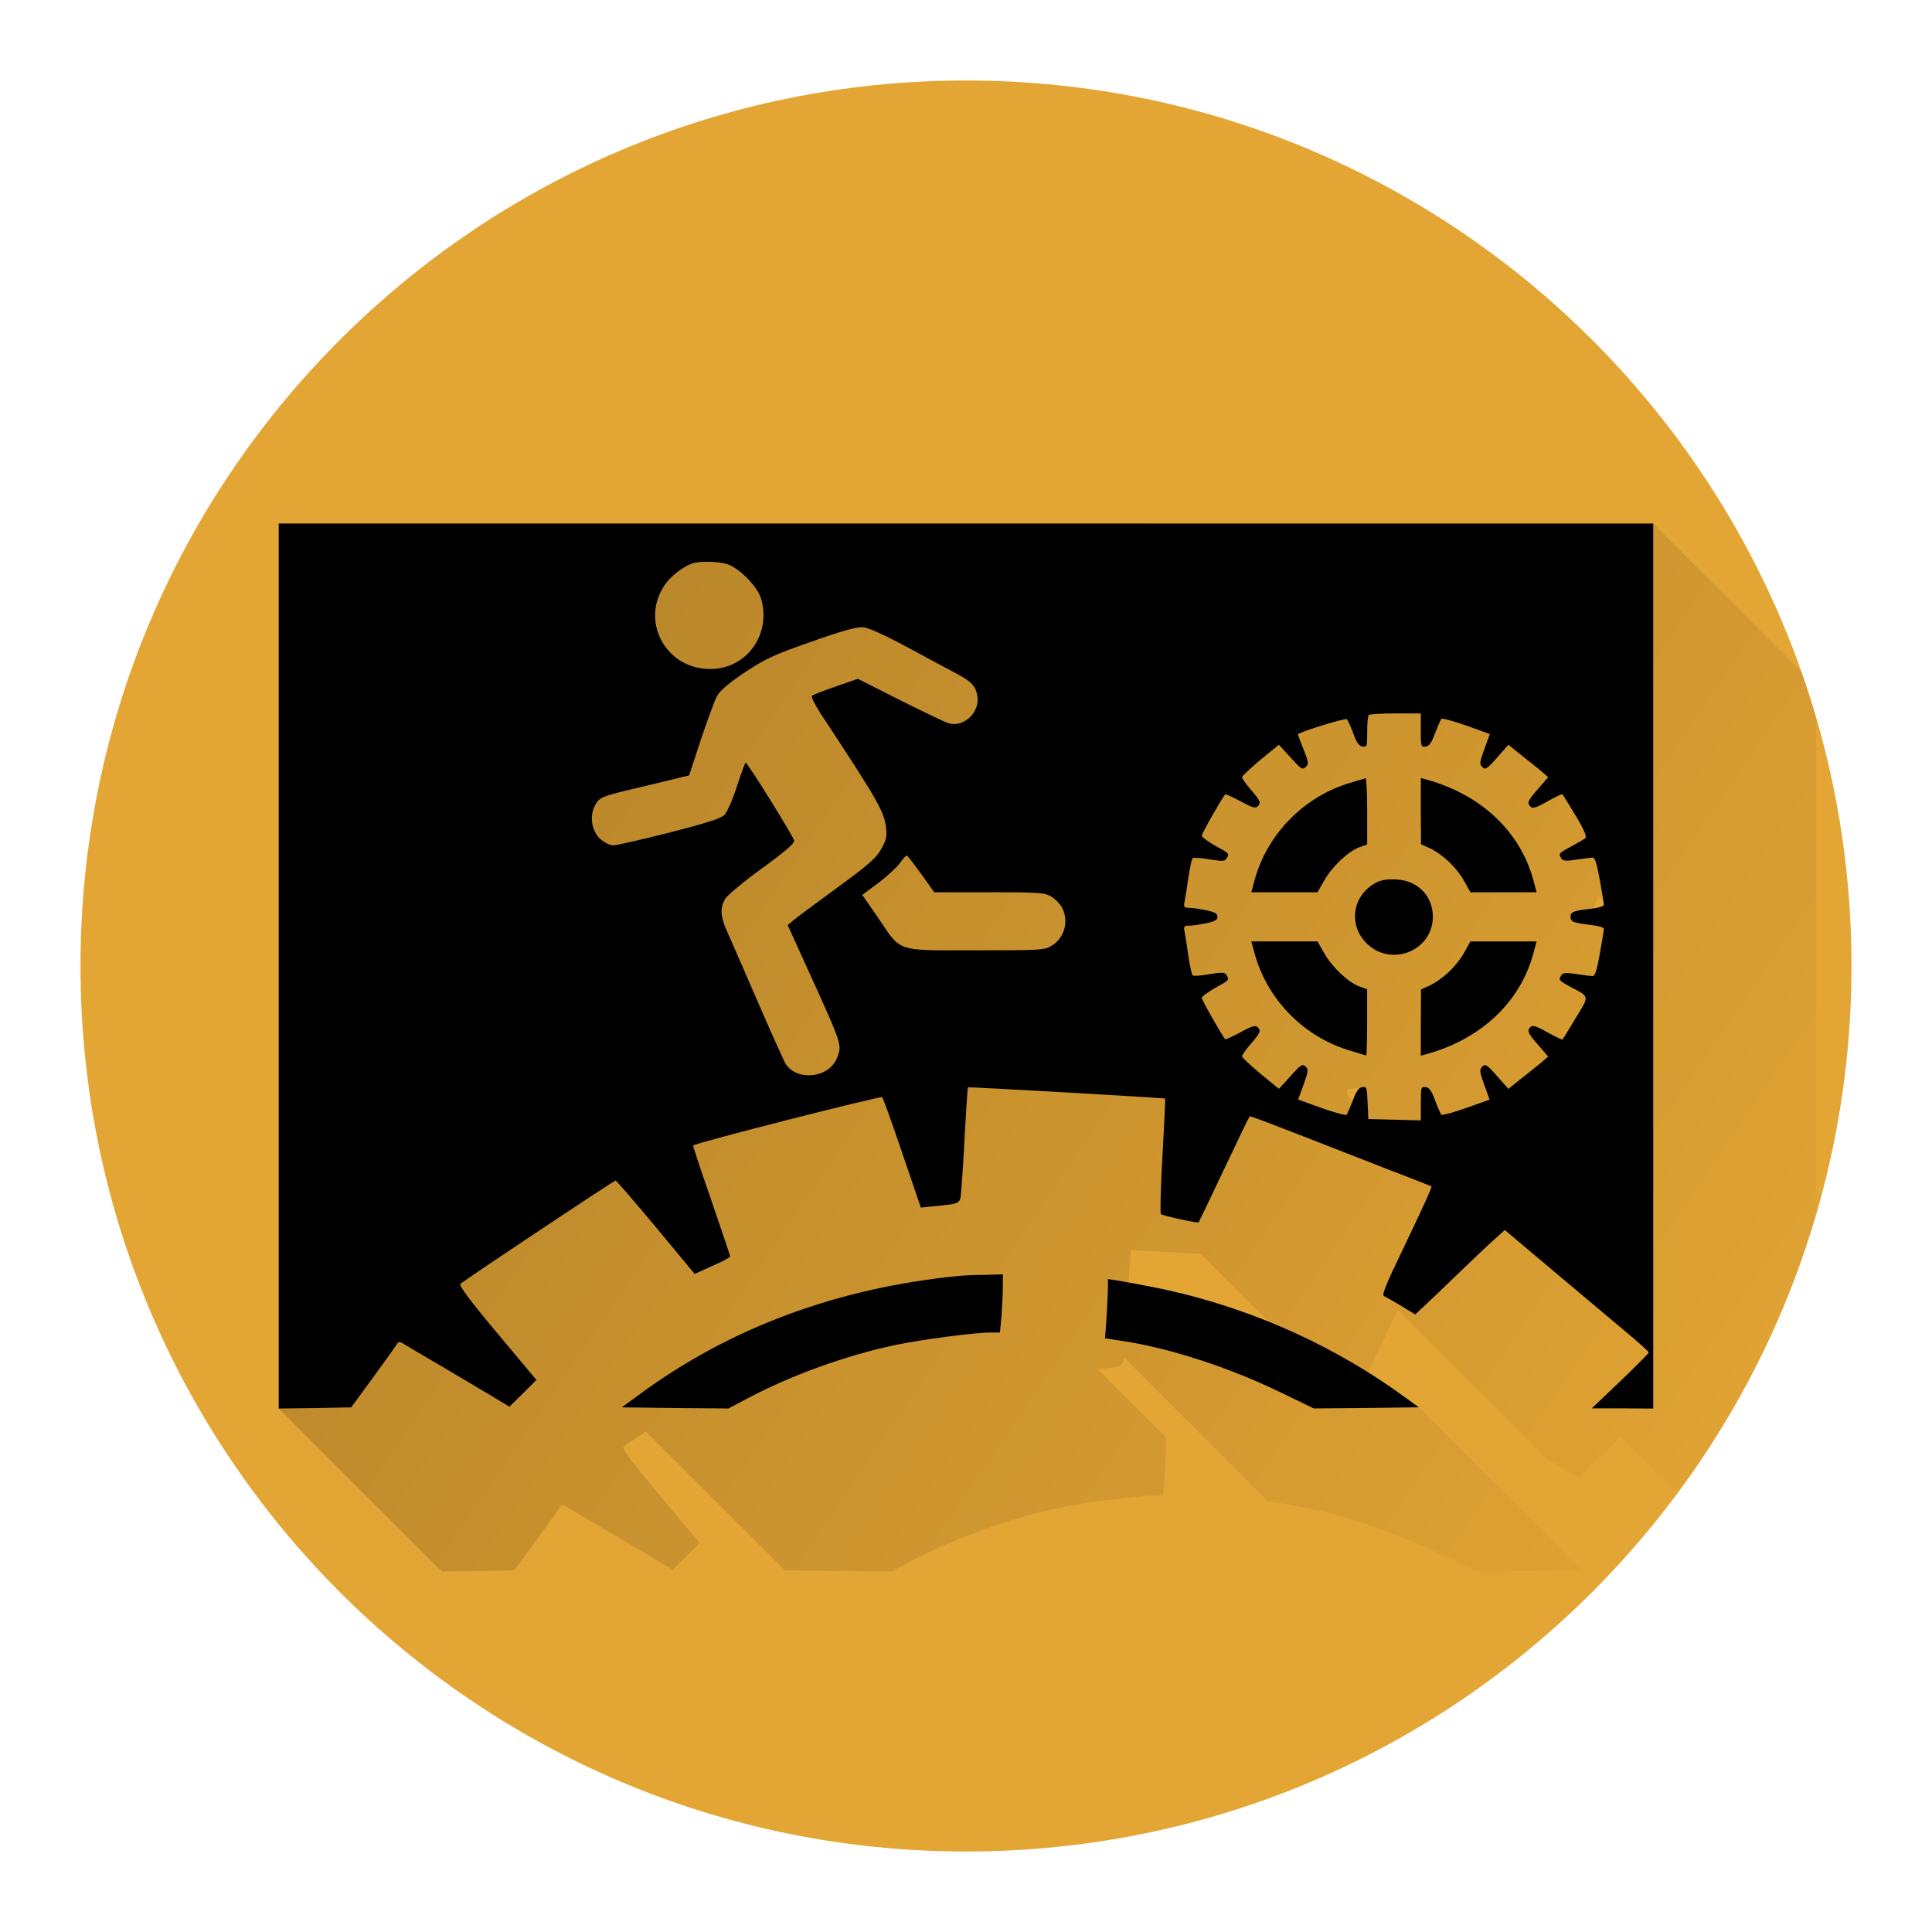 <svg version="1.1" xmlns="http://www.w3.org/2000/svg" xmlns:xlink="http://www.w3.org/1999/xlink" width="48" height="48"><defs><linearGradient x1="6.926" y1="13.006" x2="45.123" y2="39.044" gradientUnits="userSpaceOnUse" id="color-1"><stop offset="0" stop-color="#000000" stop-opacity="0.22"></stop><stop offset="1" stop-color="#000000" stop-opacity="0"></stop></linearGradient><filter id="dropshadow-base"><feColorMatrix type="matrix" values="0 0 0 0 0  0 0 0 0 0  0 0 0 0 0  0 0 0 .8 0"></feColorMatrix> <feOffset dx="0" dy="1"></feOffset> <feGaussianBlur stdDeviation="1"></feGaussianBlur> <feComposite in="SourceGraphic"></feComposite></filter><filter id="dropshadow-banner" x="-10%" y="-10%" width="120%" height="130%"><feColorMatrix type="matrix" values="0 0 0 0 0  0 0 0 0 0  0 0 0 0 0  0 0 0 .4 0"></feColorMatrix> <feOffset dx="0" dy="1"></feOffset> <feGaussianBlur stdDeviation="0.5"></feGaussianBlur> <feComposite in="SourceGraphic"></feComposite></filter></defs><g fill="none" fill-rule="nonzero" stroke="none" stroke-width="none" stroke-linecap="butt" stroke-linejoin="miter" stroke-miterlimit="10" stroke-dasharray="" stroke-dashoffset="0" font-family="none" font-weight="none" font-size="none" text-anchor="none" style="mix-blend-mode: normal"><path d="M2,24c0,-12.15 9.85,-22 22,-22c12.15,0 22,9.85 22,22c0,12.15 -9.85,22 -22,22c-12.15,0 -22,-9.85 -22,-22z" id="base 1 5" fill="#e3a534" stroke-width="1"></path><path d="M40.263,35.705c-0.306,0.295 -0.637,0.612 -0.775,0.74l-0.278,0.261l-0.361,-0.222c-0.2,-0.117 -0.383,-0.222 -0.411,-0.233c-0.004,-0.001 -0.007,-0.003 -0.01,-0.006l-3.702,-3.702c-0.082,0.172 -0.174,0.364 -0.269,0.565c-0.186,0.392 -0.354,0.746 -0.47,0.987c0.255,0.16 0.503,0.326 0.746,0.499l0.516,0.372l4.05,4.05l-1.305,0.017l-1.305,0.011l-0.85,-0.411c-1.249,-0.605 -2.715,-1.083 -3.87,-1.26l-0.466,-0.072l-3.581,-3.581c-0.022,0.245 -0.065,0.237 -0.653,0.296l1.697,1.697v0.294c0,0.167 -0.017,0.489 -0.033,0.722l-0.039,0.428h-0.228c-0.405,0 -1.71,0.172 -2.376,0.311c-1.216,0.255 -2.593,0.755 -3.659,1.321l-0.483,0.255l-1.321,-0.011l-1.327,-0.017l-3.454,-3.454c-0.299,0.203 -0.509,0.347 -0.555,0.383c-0.044,0.039 0.211,0.383 0.911,1.222l0.977,1.166l-0.333,0.333l-0.339,0.333l-0.544,-0.328c-0.305,-0.183 -0.861,-0.511 -1.244,-0.738c-0.383,-0.222 -0.755,-0.444 -0.827,-0.489c-0.111,-0.067 -0.139,-0.067 -0.178,-0.006c-0.022,0.044 -0.289,0.416 -0.589,0.827l-0.55,0.75l-0.899,0.017l-0.899,0.011l-4.05,-4.05l0,-21.987h34.147l3.682,3.682c0.133,0.376 0.255,0.757 0.367,1.142l0,12.338c-0.738,2.532 -1.92,4.876 -3.455,6.941zM29.829,31.151c-0.939,-0.052 -1.723,-0.093 -1.729,-0.086c-0.009,0.005 -0.034,0.345 -0.061,0.8c0.165,0.03 0.371,0.069 0.57,0.108c0.991,0.192 1.969,0.484 2.906,0.863zM24.522,31.645c-0.037,0.009 -0.075,0.019 -0.113,0.028c0.018,-0 0.035,-0 0.053,-0l0.087,-0.002zM10.976,33.947c0.374,0.222 0.858,0.508 1.136,0.675l0.544,0.328l0.339,-0.333l0.333,-0.333l-0.977,-1.166c-0.7,-0.838 -0.955,-1.183 -0.911,-1.222c0.211,-0.167 3.814,-2.565 3.853,-2.565c0.003,0 0.012,0.008 0.027,0.023l2.185,2.185l0.192,-0.087c0.244,-0.105 0.444,-0.211 0.444,-0.233c0,-0.017 -0.211,-0.644 -0.466,-1.388c-0.261,-0.75 -0.466,-1.366 -0.455,-1.371c0.036,-0.04 2.027,-0.559 3.405,-0.901l-1.031,-1.031c-0.028,-0.028 -0.054,-0.06 -0.076,-0.094c-0.044,-0.072 -0.361,-0.777 -0.705,-1.571c-0.03,-0.068 -0.059,-0.137 -0.089,-0.204l-3.829,-3.829c-0.211,-0.211 -0.258,-0.6 -0.091,-0.858c0.105,-0.172 0.15,-0.189 1.21,-0.439l1.105,-0.267l0.294,-0.894c0.143,-0.424 0.294,-0.844 0.373,-1.021l-0.292,-0.292h-6.519zM24.05,27.015c0.007,-0.007 0.9,0.04 1.922,0.097l-1.056,-1.056c-0.023,0.017 -0.046,0.034 -0.07,0.051c-0.522,0.383 -1.011,0.744 -1.088,0.811l-0.139,0.117l0.368,0.812c0.028,-0.47 0.053,-0.826 0.063,-0.831zM30.506,28.851c0.295,-0.62 0.53,-1.104 0.54,-1.114c0.015,-0.015 0.269,0.079 2.067,0.779l-2.186,-2.186c-0.043,-0.043 -0.068,-0.072 -0.07,-0.081c0,-0.003 0.001,-0.006 0.002,-0.009l-0.418,-0.418c-0.072,-0.078 -0.583,-0.972 -0.583,-1.027c0,-0.023 0.073,-0.084 0.179,-0.154l-0.405,-0.405c-0,-0 -0.001,-0.001 -0.001,-0.001c-0.022,-0.022 -0.067,-0.239 -0.105,-0.483c-0.033,-0.244 -0.078,-0.511 -0.094,-0.6c-0.028,-0.133 -0.011,-0.15 0.111,-0.15c0.06,0 0.19,-0.017 0.318,-0.04l-0.426,-0.426c-0.02,-0.02 -0.018,-0.06 -0.003,-0.134c0.017,-0.083 0.061,-0.35 0.094,-0.594c0.039,-0.244 0.083,-0.461 0.105,-0.483c0.017,-0.022 0.205,-0.011 0.411,0.028c0.268,0.042 0.359,0.049 0.405,0.011l-0.563,-0.563c-0.016,-0.016 -0.025,-0.029 -0.025,-0.037c0,-0.056 0.511,-0.949 0.583,-1.027c0.011,-0.011 0.178,0.067 0.378,0.172c0.267,0.15 0.372,0.183 0.422,0.133c0.094,-0.094 0.078,-0.139 -0.161,-0.416c-0.128,-0.144 -0.222,-0.289 -0.222,-0.316c0.006,-0.033 0.211,-0.222 0.461,-0.433l0.455,-0.372l0.592,0.592c0.026,0.002 0.047,-0.012 0.074,-0.037c0.078,-0.078 0.072,-0.122 -0.056,-0.444c-0.078,-0.194 -0.139,-0.361 -0.139,-0.366c0,-0.05 1.178,-0.415 1.216,-0.378l0.504,0.504c0.002,-0.05 0.002,-0.113 0.002,-0.192c0,-0.211 0.017,-0.4 0.039,-0.416c0.017,-0.022 0.316,-0.039 0.666,-0.039h0.627l0.393,0.393c0.054,-0.133 0.104,-0.242 0.118,-0.26c0.022,-0.022 0.305,0.056 0.622,0.167l0.583,0.211l0.37,0.37l0.091,-0.103l0.311,0.25c0.172,0.133 0.4,0.316 0.5,0.4l0.178,0.155l2.61,2.61v-4.862l-16.864,0l3.972,3.972c0.088,0.088 0.13,0.183 0.151,0.314c0.067,0.394 -0.322,0.772 -0.694,0.683c-0.078,-0.017 -0.622,-0.278 -1.21,-0.572l-1.066,-0.539l-0.544,0.189c-0.3,0.105 -0.566,0.205 -0.594,0.233c-0.028,0.022 0.067,0.211 0.2,0.422c0.095,0.144 0.185,0.281 0.269,0.409c1.147,0.001 1.272,0.014 1.428,0.111c0.045,0.025 0.093,0.065 0.138,0.109l4.05,4.05c0.054,0.054 0.101,0.114 0.129,0.163c0.172,0.339 0.061,0.755 -0.267,0.949c-0.12,0.076 -0.217,0.1 -0.858,0.108zM39.847,22.479c0,-0.011 -0.005,-0.048 -0.013,-0.104l-0.124,-0.124c-0.002,0.004 -0.003,0.009 -0.005,0.013c-0.064,0.18 -0.115,0.274 -0.176,0.313c0.187,-0.022 0.324,-0.06 0.318,-0.098zM40.926,31.004l0.133,0.366l-0.577,0.205c-0.322,0.117 -0.6,0.189 -0.622,0.172l-0.509,-0.509c-0.002,0.057 -0.002,0.13 -0.002,0.225v0.422l-0.397,-0.01c0.455,0.383 0.924,0.777 1.417,1.191c0.251,0.208 0.466,0.397 0.553,0.484l0.152,0.152l0,-3.052l-0.138,-0.138c-0.02,0.002 -0.039,0.015 -0.06,0.035c-0.072,0.078 -0.067,0.122 0.05,0.455zM33.591,27.05c-0.122,0 -0.139,0.017 -0.111,0.15c0.002,0.009 0.004,0.021 0.006,0.034l0.12,0.12c0.002,-0.004 0.003,-0.008 0.005,-0.012c0.064,-0.179 0.118,-0.273 0.178,-0.312c-0.083,0.012 -0.157,0.02 -0.198,0.02z" fill="url(#color-1)" stroke-width="1"></path><path d="M6.926,13.006h34.147v21.987l-0.761,-0.006h-0.766l0.711,-0.677c0.389,-0.372 0.705,-0.694 0.705,-0.711c0,-0.022 -0.267,-0.261 -0.594,-0.533c-0.833,-0.7 -1.599,-1.344 -2.343,-1.971l-0.639,-0.539l-0.222,0.2c-0.128,0.111 -0.5,0.461 -0.838,0.788c-0.333,0.322 -0.733,0.705 -0.888,0.85l-0.278,0.261l-0.361,-0.222c-0.2,-0.117 -0.383,-0.222 -0.411,-0.233c-0.067,-0.022 0.022,-0.25 0.511,-1.26c0.511,-1.072 0.683,-1.455 0.666,-1.466c-0.011,-0.006 -0.255,-0.105 -0.544,-0.217c-0.289,-0.111 -0.938,-0.361 -1.444,-0.561c-2.221,-0.866 -2.515,-0.977 -2.532,-0.961c-0.011,0.011 -0.3,0.605 -0.639,1.321c-0.339,0.716 -0.622,1.305 -0.627,1.31c-0.022,0.028 -0.894,-0.167 -0.938,-0.205c-0.022,-0.022 -0.006,-0.672 0.039,-1.449c0.044,-0.777 0.072,-1.416 0.067,-1.421c-0.017,-0.017 -4.881,-0.294 -4.897,-0.278c-0.011,0.006 -0.044,0.5 -0.078,1.094c-0.028,0.594 -0.072,1.238 -0.089,1.427c-0.033,0.389 0.017,0.361 -0.694,0.433l-0.311,0.033l-0.461,-1.349c-0.25,-0.744 -0.477,-1.371 -0.5,-1.394c-0.033,-0.039 -4.642,1.138 -4.697,1.199c-0.011,0.006 0.194,0.622 0.455,1.371c0.255,0.744 0.466,1.371 0.466,1.388c0,0.022 -0.2,0.128 -0.444,0.233l-0.439,0.2l-0.961,-1.16c-0.527,-0.633 -0.983,-1.16 -1.005,-1.16c-0.039,0 -3.642,2.399 -3.853,2.565c-0.044,0.039 0.211,0.383 0.911,1.222l0.977,1.166l-0.333,0.333l-0.339,0.333l-0.544,-0.328c-0.305,-0.183 -0.861,-0.511 -1.244,-0.738c-0.383,-0.222 -0.755,-0.444 -0.827,-0.489c-0.111,-0.067 -0.139,-0.067 -0.178,-0.006c-0.022,0.044 -0.289,0.416 -0.589,0.827l-0.55,0.75l-0.899,0.017l-0.899,0.011zM17.232,13.989c-0.194,0.05 -0.522,0.283 -0.672,0.483c-0.688,0.899 -0.05,2.154 1.088,2.149c0.905,0 1.521,-0.861 1.26,-1.749c-0.089,-0.305 -0.561,-0.777 -0.855,-0.861c-0.217,-0.061 -0.627,-0.072 -0.822,-0.022zM21.446,15.583c-0.167,-0.011 -0.494,0.078 -1.294,0.361c-0.938,0.328 -1.138,0.422 -1.649,0.761c-0.383,0.255 -0.611,0.45 -0.683,0.577c-0.061,0.105 -0.239,0.594 -0.405,1.088l-0.294,0.894l-1.105,0.267c-1.06,0.25 -1.105,0.267 -1.21,0.439c-0.172,0.267 -0.117,0.672 0.111,0.877c0.094,0.083 0.239,0.155 0.316,0.155c0.083,0 0.705,-0.144 1.394,-0.316c0.927,-0.239 1.277,-0.35 1.371,-0.439c0.067,-0.067 0.205,-0.389 0.311,-0.711c0.105,-0.322 0.2,-0.589 0.217,-0.589c0.044,0 1.183,1.827 1.205,1.938c0.017,0.061 -0.228,0.272 -0.8,0.688c-0.455,0.328 -0.866,0.672 -0.916,0.761c-0.128,0.217 -0.117,0.433 0.039,0.783c0.072,0.167 0.416,0.949 0.761,1.743c0.344,0.794 0.661,1.499 0.705,1.571c0.278,0.433 1.06,0.355 1.266,-0.128c0.139,-0.344 0.161,-0.289 -0.727,-2.243l-0.489,-1.077l0.139,-0.117c0.078,-0.067 0.566,-0.428 1.088,-0.811c0.794,-0.577 0.972,-0.738 1.099,-0.966c0.122,-0.222 0.144,-0.311 0.117,-0.533c-0.05,-0.405 -0.217,-0.694 -1.638,-2.848c-0.133,-0.211 -0.228,-0.4 -0.2,-0.422c0.028,-0.028 0.294,-0.128 0.594,-0.233l0.544,-0.189l1.066,0.539c0.589,0.294 1.133,0.555 1.21,0.572c0.372,0.089 0.761,-0.289 0.694,-0.683c-0.039,-0.239 -0.144,-0.355 -0.472,-0.533c-0.139,-0.072 -0.677,-0.361 -1.199,-0.644c-0.639,-0.344 -1.016,-0.516 -1.166,-0.533zM35.299,17.726h-0.627c-0.35,0 -0.65,0.017 -0.666,0.039c-0.022,0.017 -0.039,0.205 -0.039,0.416c0,0.361 -0.006,0.383 -0.117,0.366c-0.089,-0.011 -0.15,-0.1 -0.228,-0.322c-0.061,-0.167 -0.133,-0.328 -0.161,-0.355c-0.033,-0.039 -1.216,0.328 -1.216,0.378c0,0.006 0.061,0.172 0.139,0.366c0.128,0.322 0.133,0.366 0.056,0.444c-0.083,0.078 -0.117,0.05 -0.378,-0.239l-0.289,-0.316l-0.455,0.372c-0.25,0.211 -0.455,0.4 -0.461,0.433c0,0.028 0.094,0.172 0.222,0.316c0.239,0.278 0.255,0.322 0.161,0.416c-0.05,0.05 -0.155,0.017 -0.422,-0.133c-0.2,-0.105 -0.366,-0.183 -0.378,-0.172c-0.072,0.078 -0.583,0.972 -0.583,1.027c0,0.033 0.15,0.144 0.333,0.25c0.355,0.194 0.361,0.194 0.278,0.322c-0.039,0.067 -0.105,0.067 -0.428,0.017c-0.205,-0.039 -0.394,-0.05 -0.411,-0.028c-0.022,0.022 -0.067,0.239 -0.105,0.483c-0.033,0.244 -0.078,0.511 -0.094,0.594c-0.028,0.139 -0.011,0.155 0.111,0.155c0.078,0 0.272,0.028 0.428,0.061c0.211,0.044 0.278,0.083 0.278,0.161c0,0.078 -0.067,0.117 -0.278,0.161c-0.155,0.033 -0.35,0.061 -0.428,0.061c-0.122,0 -0.139,0.017 -0.111,0.15c0.017,0.089 0.061,0.355 0.094,0.6c0.039,0.244 0.083,0.461 0.105,0.483c0.017,0.022 0.205,0.011 0.411,-0.028c0.322,-0.05 0.389,-0.05 0.428,0.017c0.083,0.128 0.078,0.128 -0.278,0.322c-0.183,0.105 -0.333,0.217 -0.333,0.25c0,0.056 0.511,0.949 0.583,1.027c0.011,0.011 0.178,-0.067 0.378,-0.172c0.267,-0.15 0.372,-0.183 0.422,-0.133c0.094,0.094 0.078,0.139 -0.161,0.416c-0.128,0.144 -0.222,0.283 -0.222,0.316c0.006,0.028 0.211,0.222 0.461,0.433l0.455,0.372l0.289,-0.316c0.255,-0.289 0.3,-0.311 0.372,-0.239c0.078,0.072 0.072,0.122 -0.05,0.455l-0.133,0.366l0.583,0.211c0.316,0.111 0.6,0.189 0.622,0.167c0.017,-0.022 0.089,-0.183 0.155,-0.355c0.083,-0.233 0.15,-0.322 0.233,-0.333c0.111,-0.017 0.117,0.011 0.133,0.389l0.017,0.405l0.655,0.017l0.65,0.017v-0.422c0,-0.405 0.006,-0.422 0.122,-0.405c0.089,0.011 0.15,0.1 0.233,0.333c0.067,0.172 0.139,0.333 0.155,0.355c0.022,0.017 0.3,-0.056 0.622,-0.172l0.577,-0.205l-0.133,-0.366c-0.117,-0.333 -0.122,-0.378 -0.05,-0.455c0.078,-0.072 0.117,-0.05 0.366,0.233l0.283,0.322l0.311,-0.25c0.172,-0.133 0.4,-0.316 0.5,-0.4l0.178,-0.155l-0.25,-0.289c-0.267,-0.305 -0.283,-0.35 -0.183,-0.45c0.044,-0.044 0.15,-0.017 0.416,0.139c0.194,0.105 0.366,0.189 0.372,0.178c0.011,-0.011 0.161,-0.25 0.328,-0.533c0.344,-0.561 0.35,-0.522 -0.111,-0.766c-0.311,-0.167 -0.322,-0.178 -0.244,-0.3c0.039,-0.061 0.117,-0.067 0.372,-0.028c0.183,0.028 0.361,0.05 0.405,0.05c0.061,0 0.105,-0.155 0.178,-0.555c0.056,-0.305 0.1,-0.583 0.1,-0.616c0.006,-0.039 -0.139,-0.078 -0.333,-0.1c-0.428,-0.05 -0.494,-0.078 -0.494,-0.2c0,-0.122 0.067,-0.15 0.494,-0.2c0.194,-0.022 0.339,-0.061 0.333,-0.1c0,-0.033 -0.044,-0.311 -0.1,-0.616c-0.072,-0.4 -0.117,-0.555 -0.178,-0.555c-0.044,0 -0.222,0.022 -0.405,0.05c-0.255,0.039 -0.333,0.033 -0.372,-0.028c-0.078,-0.122 -0.067,-0.133 0.244,-0.3c0.155,-0.083 0.316,-0.178 0.35,-0.205c0.044,-0.033 -0.022,-0.2 -0.239,-0.561c-0.172,-0.283 -0.316,-0.522 -0.328,-0.533c-0.011,-0.011 -0.178,0.072 -0.372,0.178c-0.267,0.155 -0.372,0.183 -0.416,0.139c-0.1,-0.1 -0.083,-0.144 0.183,-0.45l0.25,-0.289l-0.178,-0.155c-0.1,-0.083 -0.328,-0.267 -0.5,-0.4l-0.311,-0.25l-0.283,0.322c-0.25,0.283 -0.289,0.305 -0.361,0.233c-0.078,-0.072 -0.072,-0.122 0.05,-0.455l0.133,-0.366l-0.583,-0.211c-0.316,-0.111 -0.6,-0.189 -0.622,-0.167c-0.017,0.022 -0.089,0.183 -0.155,0.355c-0.083,0.233 -0.144,0.322 -0.233,0.333c-0.117,0.017 -0.122,0 -0.122,-0.4zM22.534,21.257c-0.017,-0.011 -0.1,0.072 -0.178,0.189c-0.083,0.111 -0.322,0.333 -0.539,0.494l-0.394,0.294l0.389,0.561c0.589,0.872 0.416,0.816 2.432,0.816c1.588,0 1.71,-0.006 1.877,-0.111c0.328,-0.194 0.439,-0.611 0.267,-0.949c-0.05,-0.089 -0.167,-0.217 -0.267,-0.272c-0.161,-0.1 -0.289,-0.111 -1.544,-0.111h-1.366l-0.316,-0.444c-0.178,-0.244 -0.339,-0.455 -0.361,-0.466zM33.928,19.336c0.022,0 0.039,0.372 0.039,0.822v0.822l-0.189,0.067c-0.278,0.1 -0.683,0.483 -0.877,0.827l-0.167,0.294h-1.643l0.072,-0.272c0.294,-1.127 1.183,-2.06 2.299,-2.421c0.233,-0.072 0.439,-0.133 0.466,-0.139zM35.299,19.33l0.128,0.033c1.377,0.378 2.354,1.305 2.676,2.532l0.072,0.272h-1.643l-0.167,-0.3c-0.189,-0.328 -0.533,-0.65 -0.855,-0.8l-0.205,-0.094l-0.006,-0.822zM34.699,21.851c0.527,0.028 0.899,0.411 0.899,0.927c0,0.833 -1.016,1.255 -1.627,0.677c-0.494,-0.466 -0.378,-1.222 0.228,-1.532c0.128,-0.061 0.283,-0.089 0.5,-0.072zM31.09,23.389h1.643l0.167,0.294c0.194,0.344 0.6,0.727 0.877,0.827l0.189,0.067v0.822c0,0.45 -0.011,0.822 -0.022,0.822c-0.017,0 -0.222,-0.061 -0.466,-0.139c-1.127,-0.355 -2.016,-1.283 -2.315,-2.421zM36.532,23.389h1.643l-0.072,0.272c-0.322,1.227 -1.299,2.154 -2.676,2.532l-0.128,0.033v-0.822l0.006,-0.822l0.205,-0.094c0.322,-0.15 0.666,-0.472 0.855,-0.8zM24.461,31.673l0.455,-0.011v0.294c0,0.167 -0.017,0.489 -0.033,0.722l-0.039,0.428h-0.228c-0.405,0 -1.71,0.172 -2.376,0.311c-1.216,0.255 -2.593,0.755 -3.659,1.321l-0.483,0.255l-1.321,-0.011l-1.327,-0.017l0.416,-0.305c2.243,-1.66 4.919,-2.66 7.94,-2.959c0.105,-0.011 0.4,-0.028 0.655,-0.028zM27.526,31.779l0.211,0.033c0.111,0.017 0.505,0.089 0.872,0.161c2.204,0.428 4.342,1.349 6.124,2.621l0.516,0.372l-1.305,0.017l-1.305,0.011l-0.85,-0.411c-1.249,-0.605 -2.715,-1.083 -3.87,-1.26l-0.466,-0.072l0.039,-0.527c0.017,-0.294 0.033,-0.627 0.033,-0.738z" fill="none" stroke-width="0"></path><g fill="#000000" stroke-width="1"><g><path d="M6.926,24v10.994l0.899,-0.011l0.899,-0.017l0.55,-0.75c0.3,-0.411 0.566,-0.783 0.589,-0.827c0.039,-0.061 0.067,-0.061 0.178,0.006c0.072,0.044 0.444,0.267 0.827,0.489c0.383,0.228 0.938,0.555 1.244,0.738l0.544,0.328l0.339,-0.333l0.333,-0.333l-0.977,-1.166c-0.7,-0.838 -0.955,-1.183 -0.911,-1.222c0.211,-0.167 3.814,-2.565 3.853,-2.565c0.022,0 0.477,0.527 1.005,1.16l0.961,1.16l0.439,-0.2c0.244,-0.105 0.444,-0.211 0.444,-0.233c0,-0.017 -0.211,-0.644 -0.466,-1.388c-0.261,-0.75 -0.466,-1.366 -0.455,-1.371c0.056,-0.061 4.664,-1.238 4.697,-1.199c0.022,0.022 0.25,0.65 0.5,1.394l0.461,1.349l0.311,-0.033c0.711,-0.072 0.661,-0.044 0.694,-0.433c0.017,-0.189 0.061,-0.833 0.089,-1.427c0.033,-0.594 0.067,-1.088 0.078,-1.094c0.017,-0.017 4.881,0.261 4.897,0.278c0.006,0.006 -0.022,0.644 -0.067,1.421c-0.044,0.777 -0.061,1.427 -0.039,1.449c0.044,0.039 0.916,0.233 0.938,0.205c0.006,-0.006 0.289,-0.594 0.627,-1.31c0.339,-0.716 0.627,-1.31 0.639,-1.321c0.017,-0.017 0.311,0.094 2.532,0.961c0.505,0.2 1.155,0.45 1.444,0.561c0.289,0.111 0.533,0.211 0.544,0.217c0.017,0.011 -0.155,0.394 -0.666,1.466c-0.489,1.011 -0.577,1.238 -0.511,1.26c0.028,0.011 0.211,0.117 0.411,0.233l0.361,0.222l0.278,-0.261c0.155,-0.144 0.555,-0.527 0.888,-0.85c0.339,-0.328 0.711,-0.677 0.838,-0.788l0.222,-0.2l0.639,0.539c0.744,0.627 1.51,1.271 2.343,1.971c0.328,0.272 0.594,0.511 0.594,0.533c0,0.017 -0.316,0.339 -0.705,0.711l-0.711,0.677h0.766l0.761,0.006v-10.994v-10.994h-17.074h-17.074zM18.053,14.011c0.294,0.083 0.766,0.555 0.855,0.861c0.261,0.888 -0.355,1.749 -1.26,1.749c-1.138,0.006 -1.777,-1.249 -1.088,-2.149c0.15,-0.2 0.477,-0.433 0.672,-0.483c0.194,-0.05 0.605,-0.039 0.822,0.022zM22.612,16.116c0.522,0.283 1.06,0.572 1.199,0.644c0.328,0.178 0.433,0.294 0.472,0.533c0.067,0.394 -0.322,0.772 -0.694,0.683c-0.078,-0.017 -0.622,-0.278 -1.21,-0.572l-1.066,-0.539l-0.544,0.189c-0.3,0.105 -0.566,0.205 -0.594,0.233c-0.028,0.022 0.067,0.211 0.2,0.422c1.421,2.154 1.588,2.443 1.638,2.848c0.028,0.222 0.006,0.311 -0.117,0.533c-0.128,0.228 -0.305,0.389 -1.099,0.966c-0.522,0.383 -1.011,0.744 -1.088,0.811l-0.139,0.117l0.489,1.077c0.888,1.954 0.866,1.899 0.727,2.243c-0.205,0.483 -0.988,0.561 -1.266,0.128c-0.044,-0.072 -0.361,-0.777 -0.705,-1.571c-0.344,-0.794 -0.688,-1.577 -0.761,-1.743c-0.155,-0.35 -0.167,-0.566 -0.039,-0.783c0.05,-0.089 0.461,-0.433 0.916,-0.761c0.572,-0.416 0.816,-0.627 0.8,-0.688c-0.022,-0.111 -1.16,-1.938 -1.205,-1.938c-0.017,0 -0.111,0.267 -0.217,0.589c-0.105,0.322 -0.244,0.644 -0.311,0.711c-0.094,0.089 -0.444,0.2 -1.371,0.439c-0.688,0.172 -1.31,0.316 -1.394,0.316c-0.078,0 -0.222,-0.072 -0.316,-0.155c-0.228,-0.205 -0.283,-0.611 -0.111,-0.877c0.105,-0.172 0.15,-0.189 1.21,-0.439l1.105,-0.267l0.294,-0.894c0.167,-0.494 0.344,-0.983 0.405,-1.088c0.072,-0.128 0.3,-0.322 0.683,-0.577c0.511,-0.339 0.711,-0.433 1.649,-0.761c0.8,-0.283 1.127,-0.372 1.294,-0.361c0.15,0.017 0.527,0.189 1.166,0.533zM35.299,18.148c0,0.4 0.006,0.416 0.122,0.4c0.089,-0.011 0.15,-0.1 0.233,-0.333c0.067,-0.172 0.139,-0.333 0.155,-0.355c0.022,-0.022 0.305,0.056 0.622,0.167l0.583,0.211l-0.133,0.366c-0.122,0.333 -0.128,0.383 -0.05,0.455c0.072,0.072 0.111,0.05 0.361,-0.233l0.283,-0.322l0.311,0.25c0.172,0.133 0.4,0.316 0.5,0.4l0.178,0.155l-0.25,0.289c-0.267,0.305 -0.283,0.35 -0.183,0.45c0.044,0.044 0.15,0.017 0.416,-0.139c0.194,-0.105 0.361,-0.189 0.372,-0.178c0.011,0.011 0.155,0.25 0.328,0.533c0.217,0.361 0.283,0.527 0.239,0.561c-0.033,0.028 -0.194,0.122 -0.35,0.205c-0.311,0.167 -0.322,0.178 -0.244,0.3c0.039,0.061 0.117,0.067 0.372,0.028c0.183,-0.028 0.361,-0.05 0.405,-0.05c0.061,0 0.105,0.155 0.178,0.555c0.056,0.305 0.1,0.583 0.1,0.616c0.006,0.039 -0.139,0.078 -0.333,0.1c-0.428,0.05 -0.494,0.078 -0.494,0.2c0,0.122 0.067,0.15 0.494,0.2c0.194,0.022 0.339,0.061 0.333,0.1c0,0.033 -0.044,0.311 -0.1,0.616c-0.072,0.4 -0.117,0.555 -0.178,0.555c-0.044,0 -0.222,-0.022 -0.405,-0.05c-0.255,-0.039 -0.333,-0.033 -0.372,0.028c-0.078,0.122 -0.067,0.133 0.244,0.3c0.461,0.244 0.455,0.205 0.111,0.766c-0.167,0.283 -0.316,0.522 -0.328,0.533c-0.006,0.011 -0.178,-0.072 -0.372,-0.178c-0.267,-0.155 -0.372,-0.183 -0.416,-0.139c-0.1,0.1 -0.083,0.144 0.183,0.45l0.25,0.289l-0.178,0.155c-0.1,0.083 -0.328,0.267 -0.5,0.4l-0.311,0.25l-0.283,-0.322c-0.25,-0.283 -0.289,-0.305 -0.366,-0.233c-0.072,0.078 -0.067,0.122 0.05,0.455l0.133,0.366l-0.577,0.205c-0.322,0.117 -0.6,0.189 -0.622,0.172c-0.017,-0.022 -0.089,-0.183 -0.155,-0.355c-0.083,-0.233 -0.144,-0.322 -0.233,-0.333c-0.117,-0.017 -0.122,0 -0.122,0.405v0.422l-0.65,-0.017l-0.655,-0.017l-0.017,-0.405c-0.017,-0.378 -0.022,-0.405 -0.133,-0.389c-0.083,0.011 -0.15,0.1 -0.233,0.333c-0.067,0.172 -0.139,0.333 -0.155,0.355c-0.022,0.022 -0.305,-0.056 -0.622,-0.167l-0.583,-0.211l0.133,-0.366c0.122,-0.333 0.128,-0.383 0.05,-0.455c-0.072,-0.072 -0.117,-0.05 -0.372,0.239l-0.289,0.316l-0.455,-0.372c-0.25,-0.211 -0.455,-0.405 -0.461,-0.433c0,-0.033 0.094,-0.172 0.222,-0.316c0.239,-0.278 0.255,-0.322 0.161,-0.416c-0.05,-0.05 -0.155,-0.017 -0.422,0.133c-0.2,0.105 -0.366,0.183 -0.378,0.172c-0.072,-0.078 -0.583,-0.972 -0.583,-1.027c0,-0.033 0.15,-0.144 0.333,-0.25c0.355,-0.194 0.361,-0.194 0.278,-0.322c-0.039,-0.067 -0.105,-0.067 -0.428,-0.017c-0.205,0.039 -0.394,0.05 -0.411,0.028c-0.022,-0.022 -0.067,-0.239 -0.105,-0.483c-0.033,-0.244 -0.078,-0.511 -0.094,-0.6c-0.028,-0.133 -0.011,-0.15 0.111,-0.15c0.078,0 0.272,-0.028 0.428,-0.061c0.211,-0.044 0.278,-0.083 0.278,-0.161c0,-0.078 -0.067,-0.117 -0.278,-0.161c-0.155,-0.033 -0.35,-0.061 -0.428,-0.061c-0.122,0 -0.139,-0.017 -0.111,-0.155c0.017,-0.083 0.061,-0.35 0.094,-0.594c0.039,-0.244 0.083,-0.461 0.105,-0.483c0.017,-0.022 0.205,-0.011 0.411,0.028c0.322,0.05 0.389,0.05 0.428,-0.017c0.083,-0.128 0.078,-0.128 -0.278,-0.322c-0.183,-0.105 -0.333,-0.217 -0.333,-0.25c0,-0.056 0.511,-0.949 0.583,-1.027c0.011,-0.011 0.178,0.067 0.378,0.172c0.267,0.15 0.372,0.183 0.422,0.133c0.094,-0.094 0.078,-0.139 -0.161,-0.416c-0.128,-0.144 -0.222,-0.289 -0.222,-0.316c0.006,-0.033 0.211,-0.222 0.461,-0.433l0.455,-0.372l0.289,0.316c0.261,0.289 0.294,0.316 0.378,0.239c0.078,-0.078 0.072,-0.122 -0.056,-0.444c-0.078,-0.194 -0.139,-0.361 -0.139,-0.366c0,-0.05 1.183,-0.416 1.216,-0.378c0.028,0.028 0.1,0.189 0.161,0.355c0.078,0.222 0.139,0.311 0.228,0.322c0.111,0.017 0.117,-0.006 0.117,-0.366c0,-0.211 0.017,-0.4 0.039,-0.416c0.017,-0.022 0.316,-0.039 0.666,-0.039h0.627zM22.895,21.724l0.316,0.444h1.366c1.255,0 1.383,0.011 1.544,0.111c0.1,0.056 0.217,0.183 0.267,0.272c0.172,0.339 0.061,0.755 -0.267,0.949c-0.167,0.105 -0.289,0.111 -1.877,0.111c-2.016,0 -1.843,0.056 -2.432,-0.816l-0.389,-0.561l0.394,-0.294c0.217,-0.161 0.455,-0.383 0.539,-0.494c0.078,-0.117 0.161,-0.2 0.178,-0.189c0.022,0.011 0.183,0.222 0.361,0.466z"></path><path d="M33.461,19.475c-1.116,0.361 -2.004,1.294 -2.299,2.421l-0.072,0.272h0.822h0.822l0.167,-0.294c0.194,-0.344 0.6,-0.727 0.877,-0.827l0.189,-0.067v-0.822c0,-0.45 -0.017,-0.822 -0.039,-0.822c-0.028,0.006 -0.233,0.067 -0.466,0.139z"></path><path d="M35.299,20.152l0.006,0.822l0.205,0.094c0.322,0.15 0.666,0.472 0.855,0.8l0.167,0.3h0.822h0.822l-0.072,-0.272c-0.322,-1.227 -1.299,-2.154 -2.676,-2.532l-0.128,-0.033z"></path><path d="M34.2,21.923c-0.605,0.311 -0.722,1.066 -0.228,1.532c0.611,0.577 1.627,0.155 1.627,-0.677c0,-0.516 -0.372,-0.899 -0.899,-0.927c-0.217,-0.017 -0.372,0.011 -0.5,0.072z"></path><path d="M31.163,23.661c0.3,1.138 1.188,2.065 2.315,2.421c0.244,0.078 0.45,0.139 0.466,0.139c0.011,0 0.022,-0.372 0.022,-0.822v-0.822l-0.189,-0.067c-0.278,-0.1 -0.683,-0.483 -0.877,-0.827l-0.167,-0.294h-0.822h-0.822z"></path><path d="M36.365,23.689c-0.189,0.328 -0.533,0.65 -0.855,0.8l-0.205,0.094l-0.006,0.822v0.822l0.128,-0.033c1.377,-0.378 2.354,-1.305 2.676,-2.532l0.072,-0.272h-0.822h-0.822z"></path><path d="M23.806,31.701c-3.02,0.3 -5.697,1.299 -7.94,2.959l-0.416,0.305l1.327,0.017l1.321,0.011l0.483,-0.255c1.066,-0.566 2.443,-1.066 3.659,-1.321c0.666,-0.139 1.971,-0.311 2.376,-0.311h0.228l0.039,-0.428c0.017,-0.233 0.033,-0.555 0.033,-0.722v-0.294l-0.455,0.011c-0.255,0 -0.55,0.017 -0.655,0.028z"></path><path d="M27.526,31.984c0,0.111 -0.017,0.444 -0.033,0.738l-0.039,0.527l0.466,0.072c1.155,0.178 2.621,0.655 3.87,1.26l0.85,0.411l1.305,-0.011l1.305,-0.017l-0.516,-0.372c-1.782,-1.271 -3.92,-2.193 -6.124,-2.621c-0.366,-0.072 -0.761,-0.144 -0.872,-0.161l-0.211,-0.033z"></path></g></g><path d="M2,24c0,-12.15 9.85,-22 22,-22c12.15,0 22,9.85 22,22c0,12.15 -9.85,22 -22,22c-12.15,0 -22,-9.85 -22,-22z" id="base 1 1 1" fill="none" stroke-width="1"></path><g fill="#000000" stroke-width="1" font-family="Roboto, sans-serif" font-weight="normal" font-size="14" text-anchor="start"><g></g></g><rect x="2" y="2" width="44" height="22" fill="none" stroke-width="1"></rect><path d="M2,24v-22h44v22z" fill="none" stroke-width="1"></path><path d="M2,24v-22h44v22z" fill="none" stroke-width="1"></path><path d="M2,24v-22h44v22z" fill="none" stroke-width="1"></path><path d="M2,24v-22h44v22z" fill="none" stroke-width="1"></path></g></svg>